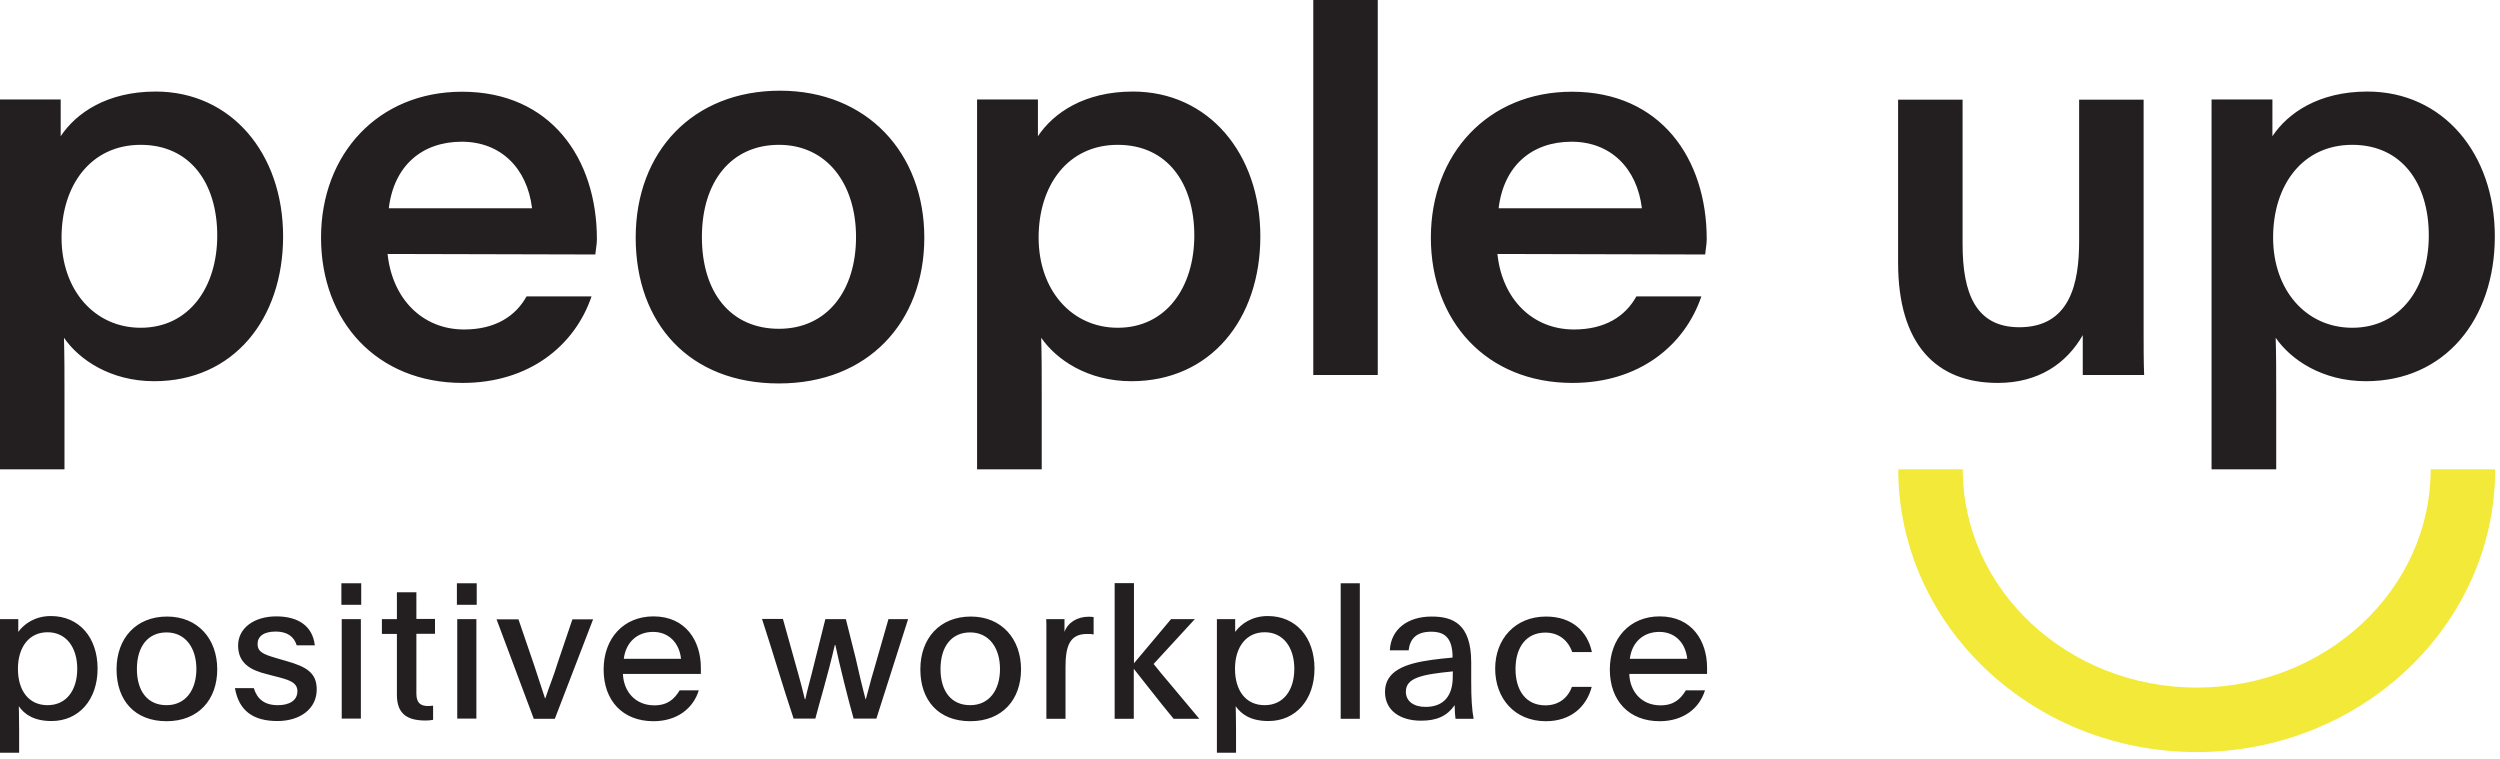 <svg width="145" height="44" viewBox="0 0 145 44" fill="none" xmlns="http://www.w3.org/2000/svg">
<g clip-path="url(#clip0_1263_41398)">
<path d="M0 27.22H3.74V22.69C3.74 21.66 3.74 20.68 3.71 19.59C4.59 20.87 6.42 22.11 8.94 22.11C13.53 22.11 16.42 18.52 16.42 13.71C16.42 8.9 13.41 5.31 9.03 5.31C6.2 5.31 4.41 6.56 3.52 7.9V5.77H0V27.22ZM8.16 19.01C5.48 19.01 3.57 16.82 3.57 13.78C3.57 10.74 5.27 8.4 8.16 8.4C11.05 8.4 12.6 10.65 12.6 13.66C12.6 16.67 10.96 19.01 8.16 19.01ZM34.53 14.75C34.56 14.42 34.62 14.17 34.62 13.87C34.62 9.19 31.94 5.32 26.8 5.32C21.93 5.32 18.62 8.94 18.62 13.78C18.62 18.62 21.84 22.21 26.83 22.21C30.69 22.21 33.34 20.05 34.31 17.19H30.54C29.9 18.35 28.71 19.11 26.92 19.11C24.49 19.11 22.75 17.32 22.48 14.73C26.5 14.73 30.51 14.76 34.53 14.76V14.75ZM30.85 12.08H22.55C22.85 9.59 24.5 8.22 26.78 8.22C29.06 8.22 30.58 9.77 30.86 12.08H30.85ZM45.18 19.07C42.38 19.07 40.71 16.97 40.71 13.75C40.71 10.53 42.41 8.4 45.18 8.4C47.95 8.4 49.65 10.65 49.65 13.75C49.65 16.85 47.98 19.07 45.18 19.07ZM45.18 22.24C50.35 22.24 53.61 18.68 53.61 13.78C53.61 8.88 50.29 5.26 45.24 5.26C40.19 5.26 36.87 8.79 36.87 13.78C36.87 18.77 40 22.24 45.17 22.24H45.18ZM56.68 27.22H60.42V22.69C60.42 21.66 60.42 20.68 60.39 19.59C61.27 20.87 63.1 22.11 65.62 22.11C70.21 22.11 73.1 18.52 73.1 13.71C73.1 8.9 70.09 5.31 65.71 5.31C62.88 5.31 61.09 6.56 60.2 7.9V5.77H56.67V27.22H56.68ZM64.83 19.01C62.15 19.01 60.24 16.82 60.24 13.78C60.24 10.74 61.94 8.4 64.83 8.4C67.72 8.4 69.27 10.65 69.27 13.66C69.27 16.67 67.63 19.01 64.83 19.01ZM76.17 21.75H79.91V0H76.17V21.75ZM98.9 14.75C98.93 14.42 98.99 14.17 98.99 13.87C98.99 9.19 96.31 5.32 91.17 5.32C86.3 5.32 82.99 8.94 82.99 13.78C82.99 18.62 86.21 22.21 91.2 22.21C95.06 22.21 97.71 20.05 98.68 17.19H94.91C94.27 18.35 93.09 19.11 91.29 19.11C88.86 19.11 87.12 17.32 86.85 14.73C90.87 14.73 94.88 14.76 98.9 14.76V14.75ZM95.22 12.08H86.92C87.22 9.59 88.87 8.22 91.15 8.22C93.43 8.22 94.95 9.77 95.23 12.08H95.22ZM120.59 5.78V13.99C120.59 16.42 120.07 18.98 117.12 18.98C114.59 18.98 113.83 17 113.83 14.17V5.78H110.09V15.24C110.09 19.95 112.28 22.21 115.87 22.21C118.24 22.21 119.86 21.08 120.8 19.44V21.75H124.36C124.33 20.96 124.33 20.14 124.33 19.32V5.78H120.59ZM128.28 27.22H132.02V22.69C132.02 21.66 132.02 20.68 131.99 19.59C132.87 20.87 134.7 22.11 137.22 22.11C141.81 22.11 144.7 18.52 144.7 13.71C144.7 8.9 141.69 5.31 137.31 5.31C134.48 5.31 132.69 6.56 131.8 7.9V5.77H128.27V27.22H128.28ZM136.43 19.01C133.75 19.01 131.84 16.82 131.84 13.78C131.84 10.74 133.54 8.4 136.43 8.4C139.32 8.4 140.87 10.65 140.87 13.66C140.87 16.67 139.23 19.01 136.43 19.01Z" fill="#231F20"/>
<path d="M127.41 43.62C117.86 43.62 110.1 36.26 110.1 27.22H113.84C113.84 34.2 119.93 39.88 127.41 39.88C134.89 39.88 140.98 34.2 140.98 27.22H144.72C144.72 36.26 136.95 43.62 127.41 43.62Z" fill="#F2E938"/>
<path d="M1.07 35.91H0V43.66H1.11V42.31C1.11 41.62 1.09 40.99 1.09 40.96C1.43 41.45 1.99 41.82 2.99 41.82C4.57 41.82 5.66 40.59 5.66 38.78C5.66 36.97 4.59 35.73 2.95 35.73C2.04 35.73 1.4 36.18 1.06 36.65V35.9L1.07 35.91ZM2.76 36.67C3.85 36.67 4.48 37.56 4.48 38.79C4.48 40.02 3.86 40.9 2.76 40.9C1.66 40.9 1.04 40.05 1.04 38.79C1.04 37.53 1.69 36.67 2.76 36.67ZM9.69 35.76C7.89 35.76 6.76 37.02 6.76 38.82C6.76 40.62 7.81 41.83 9.66 41.83C11.51 41.83 12.6 40.58 12.6 38.82C12.6 37.06 11.48 35.76 9.69 35.76ZM9.66 36.68C10.75 36.68 11.39 37.57 11.39 38.8C11.39 40.03 10.76 40.9 9.66 40.9C8.56 40.9 7.94 40.09 7.94 38.8C7.94 37.51 8.57 36.68 9.66 36.68ZM13.63 39.93C13.86 41.22 14.68 41.82 16.09 41.82C17.41 41.82 18.37 41.11 18.37 39.99C18.37 39.02 17.77 38.67 16.61 38.34L15.99 38.16C15.29 37.95 14.94 37.82 14.94 37.35C14.94 36.92 15.28 36.63 15.99 36.63C16.66 36.63 17.05 36.92 17.21 37.43H18.26C18.13 36.3 17.29 35.75 16.02 35.75C14.75 35.75 13.81 36.42 13.81 37.44C13.81 38.46 14.52 38.87 15.48 39.1L15.89 39.21C16.7 39.41 17.25 39.55 17.25 40.09C17.25 40.63 16.78 40.9 16.12 40.9C15.32 40.9 14.91 40.53 14.72 39.91H13.62L13.63 39.93ZM19.82 35.91V41.68H20.93V35.91H19.82ZM19.8 35.08H20.95V33.83H19.8V35.08ZM24.14 34.35H23.02V35.91H22.15V36.77H23.02V40.3C23.02 41.45 23.67 41.79 24.69 41.79C24.83 41.79 24.95 41.78 25.12 41.75V40.93C25.04 40.94 24.92 40.95 24.85 40.95C24.42 40.95 24.15 40.8 24.15 40.23V36.76H25.23V35.9H24.15V34.34L24.14 34.35ZM26.52 35.91V41.68H27.63V35.91H26.52ZM26.5 35.08H27.65V33.83H26.5V35.08ZM32.18 41.69L34.4 35.92H33.2L32.35 38.43C32.09 39.28 31.9 39.69 31.63 40.5H31.61L30.97 38.55L30.07 35.92H28.8L30.96 41.69H32.17H32.18ZM40.65 39.09V38.73C40.65 37.18 39.78 35.75 37.9 35.75C36.17 35.75 35.01 37.02 35.01 38.83C35.01 40.64 36.12 41.83 37.9 41.83C39.28 41.83 40.21 41.08 40.53 40.04H39.42C39.12 40.53 38.74 40.91 37.95 40.91C36.85 40.91 36.17 40.11 36.13 39.09H40.65ZM36.18 38.21C36.3 37.24 36.97 36.65 37.88 36.65C38.79 36.65 39.4 37.29 39.5 38.21H36.18ZM44.2 35.91C44.82 37.8 45.4 39.8 46.03 41.68H47.29C47.51 40.81 47.98 39.3 48.42 37.41H48.45C48.68 38.5 49.21 40.64 49.51 41.68H50.83L52.67 35.91H51.53L50.65 38.98L50.55 39.32L50.22 40.55H50.2C49.97 39.68 49.79 38.88 49.62 38.14L49.06 35.91H47.87L47.08 39.07C46.95 39.59 46.83 39.99 46.71 40.55H46.68C46.54 39.98 46.44 39.59 46.32 39.16L45.41 35.9H44.22L44.2 35.91ZM56.31 35.76C54.51 35.76 53.38 37.02 53.38 38.82C53.38 40.62 54.43 41.83 56.28 41.83C58.13 41.83 59.22 40.58 59.22 38.82C59.22 37.06 58.1 35.76 56.31 35.76ZM56.27 36.68C57.36 36.68 58 37.57 58 38.8C58 40.03 57.37 40.9 56.27 40.9C55.17 40.9 54.55 40.09 54.55 38.8C54.55 37.51 55.18 36.68 56.27 36.68ZM60.68 35.91C60.69 36.09 60.69 36.26 60.69 36.43V41.69H61.8V38.7C61.8 37.55 62 36.77 63.04 36.77C63.16 36.77 63.33 36.77 63.43 36.8V35.79C63.35 35.78 63.29 35.77 63.14 35.77C62.48 35.77 61.93 36.11 61.74 36.65V35.91H60.67H60.68ZM64.64 41.69H65.76V38.79L66.65 39.92C67.13 40.54 67.71 41.25 68.07 41.69H69.56L68.02 39.85L67.33 39.03L66.91 38.51L69.3 35.91H67.92L66.36 37.77L65.77 38.47V33.82H64.65V41.68L64.64 41.69ZM71.65 35.91H70.58V43.66H71.69V42.31C71.69 41.62 71.67 40.99 71.67 40.96C72.01 41.45 72.57 41.82 73.57 41.82C75.15 41.82 76.24 40.59 76.24 38.78C76.24 36.97 75.17 35.73 73.53 35.73C72.62 35.73 71.98 36.18 71.64 36.65V35.9L71.65 35.91ZM73.35 36.67C74.44 36.67 75.07 37.56 75.07 38.79C75.07 40.02 74.45 40.9 73.35 40.9C72.25 40.9 71.63 40.05 71.63 38.79C71.63 37.53 72.28 36.67 73.35 36.67ZM77.76 41.69H78.87V33.83H77.76V41.69ZM85.47 41.69C85.37 41.16 85.33 40.48 85.33 39.54V38.42C85.33 36.17 84.26 35.76 83.03 35.76C81.65 35.76 80.67 36.49 80.61 37.72H81.7C81.78 37.03 82.17 36.64 83.01 36.64C83.77 36.64 84.25 36.97 84.25 38.14C83.86 38.17 83.45 38.22 83.06 38.27C81.52 38.48 80.33 38.9 80.33 40.13C80.33 41.21 81.21 41.8 82.42 41.8C83.34 41.8 83.93 41.53 84.37 40.9C84.38 41.33 84.39 41.46 84.42 41.69H85.46H85.47ZM84.27 38.94C84.27 38.94 84.26 39.02 84.26 39.07V39.25C84.26 40.38 83.72 41 82.68 41C81.98 41 81.54 40.66 81.54 40.12C81.54 39.33 82.4 39.12 84.28 38.94H84.27ZM91.17 39.84C90.92 40.51 90.38 40.91 89.63 40.91C88.53 40.91 87.9 40.08 87.9 38.8C87.9 37.52 88.54 36.69 89.63 36.69C90.39 36.69 90.94 37.12 91.19 37.82H92.33C92.07 36.6 91.16 35.76 89.67 35.76C87.88 35.76 86.72 37.06 86.72 38.78C86.72 40.5 87.84 41.83 89.66 41.83C91.12 41.83 92.02 40.98 92.32 39.84H91.17ZM99.01 39.09V38.73C99.01 37.18 98.14 35.75 96.26 35.75C94.53 35.75 93.37 37.02 93.37 38.83C93.37 40.64 94.48 41.83 96.26 41.83C97.64 41.83 98.57 41.08 98.89 40.04H97.78C97.48 40.53 97.1 40.91 96.31 40.91C95.21 40.91 94.53 40.11 94.5 39.09H99.02H99.01ZM94.53 38.21C94.65 37.24 95.32 36.65 96.24 36.65C97.16 36.65 97.76 37.29 97.86 38.21H94.54H94.53Z" fill="#231F20"/>
</g>
<defs>
<clipPath id="clip0_1263_41398">
<rect width="144.72" height="43.67" fill="white"/>
</clipPath>
</defs>
</svg>

